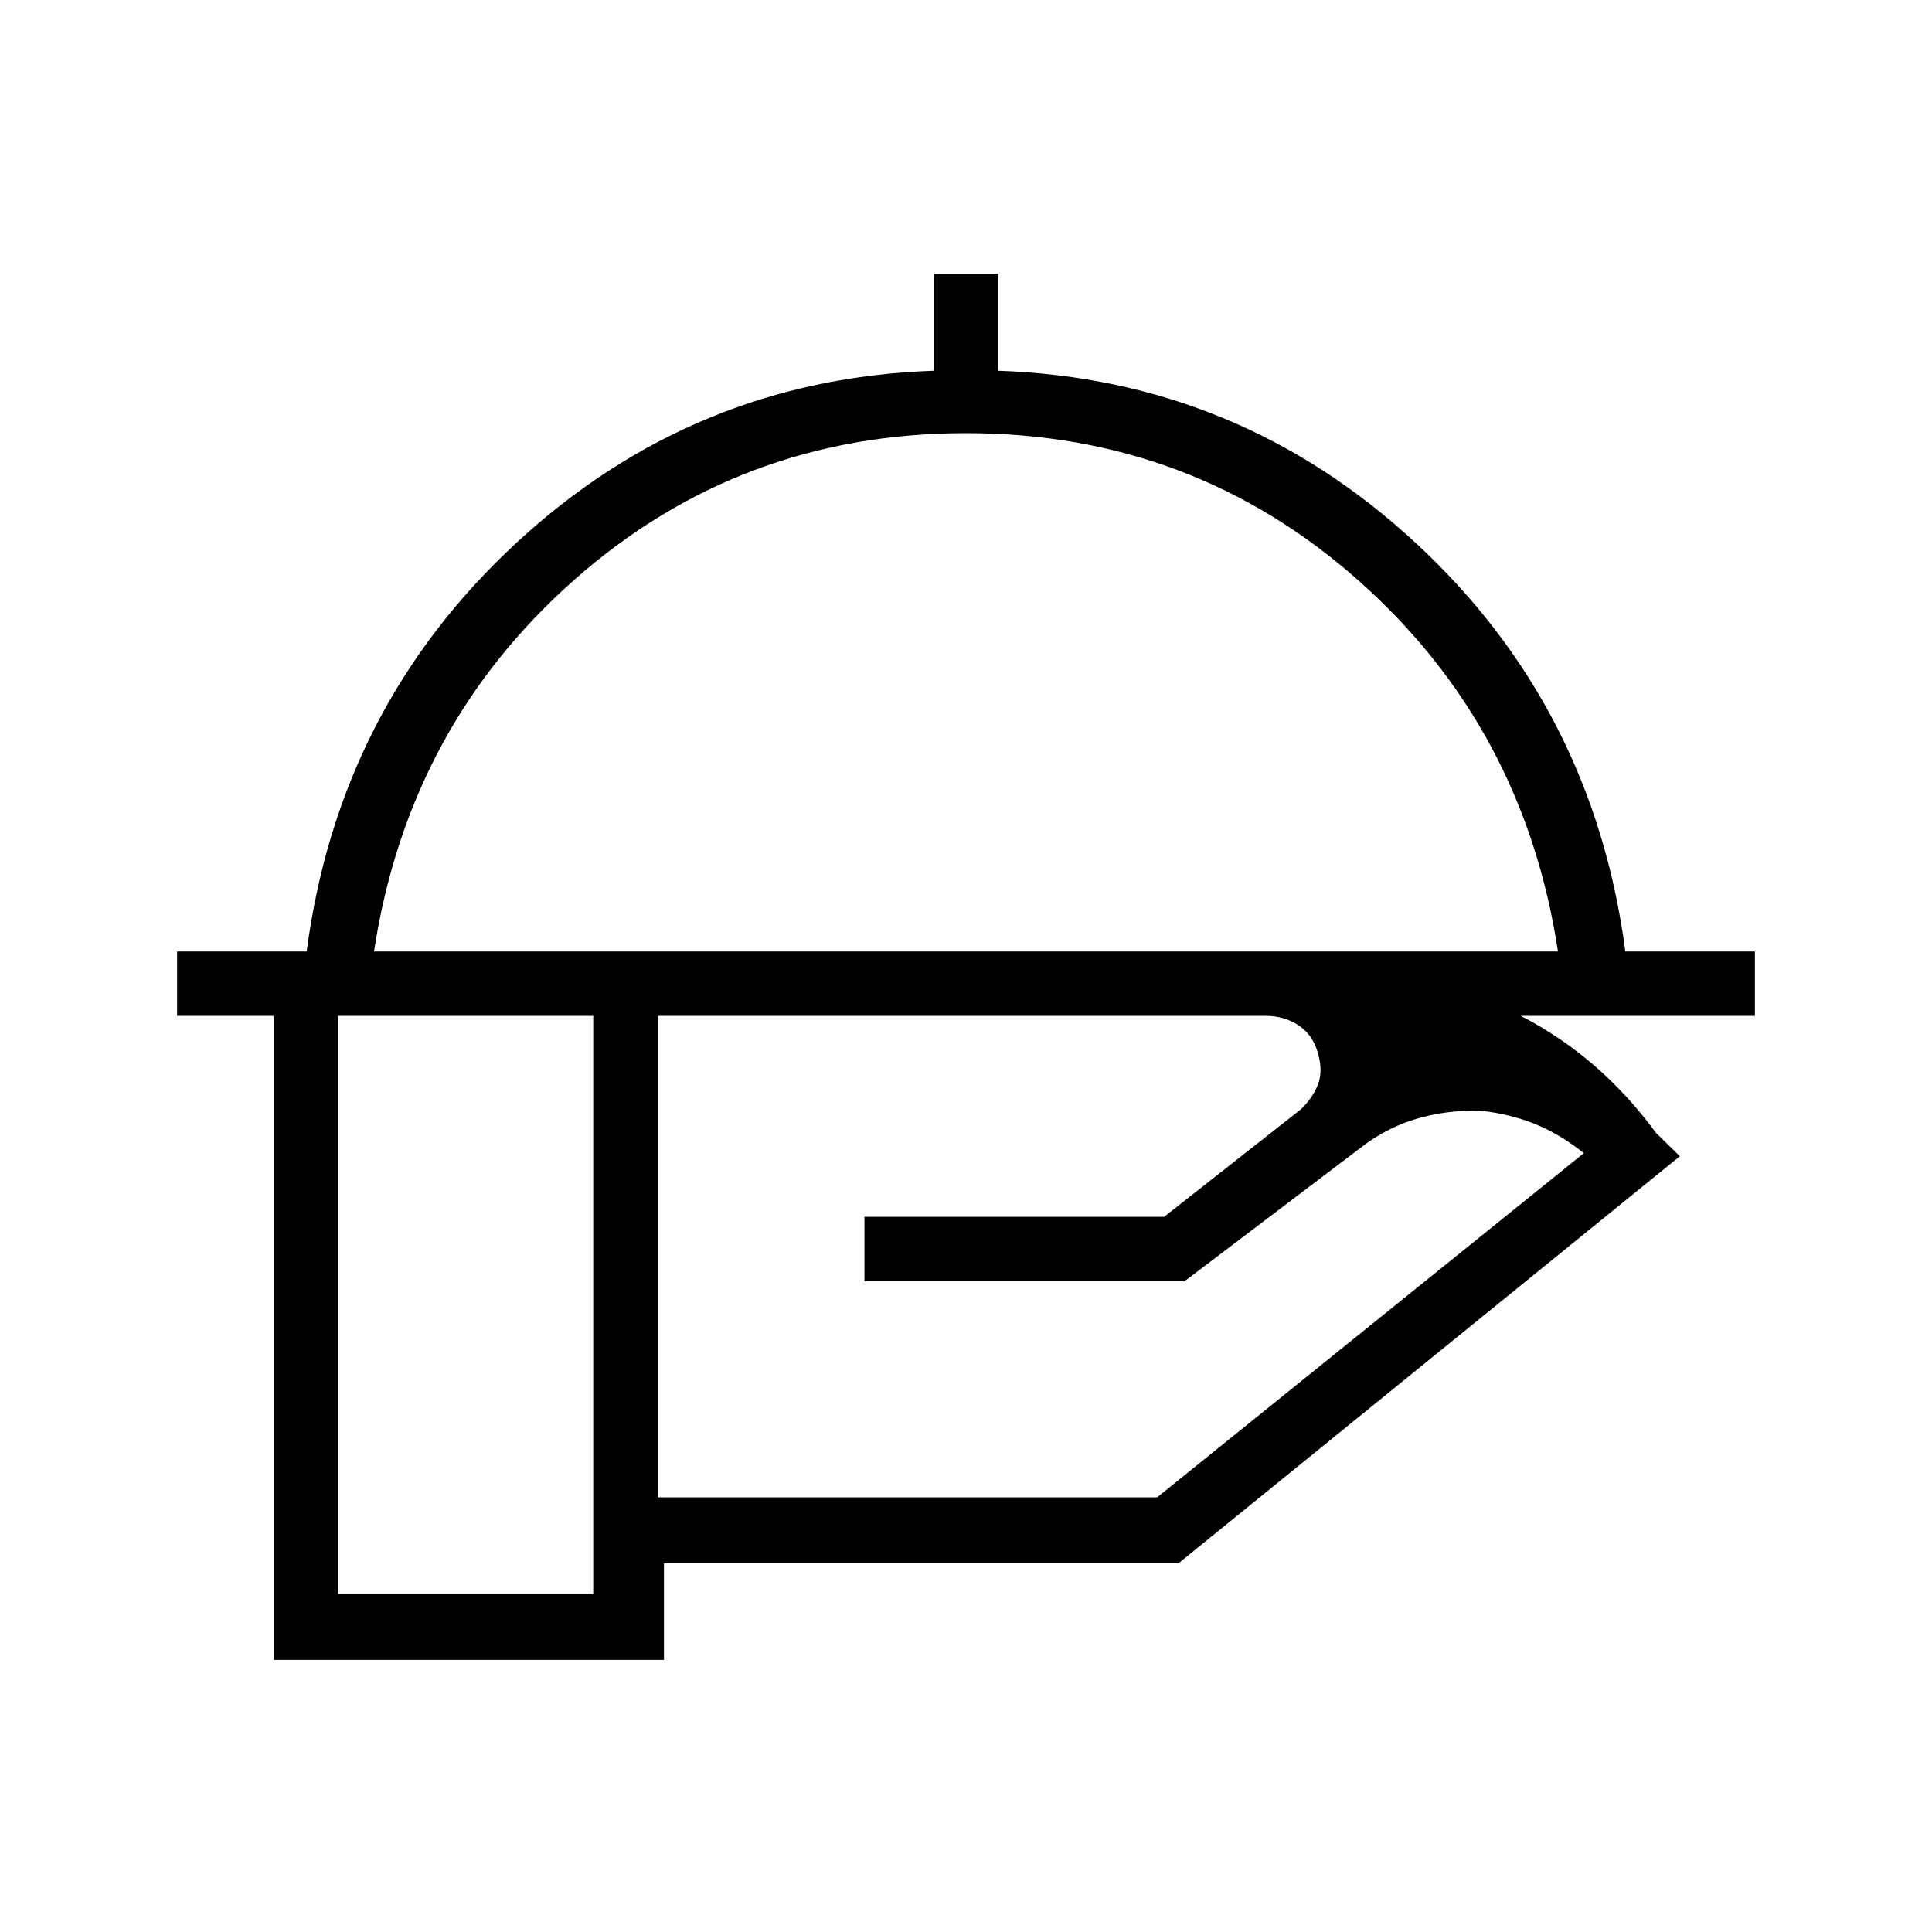 <svg xmlns="http://www.w3.org/2000/svg" height="20" viewBox="0 -960 960 960" width="20"><path d="M88-455.23v-32h64.38q16-121.39 104.08-202.92 88.08-81.54 207.54-85.62V-824h32v48.23q119.46 4.08 207.54 85.62 88.08 81.53 104.08 202.92H872v32H88Zm97.85-32h588.3q-17-111.69-99.46-184.62-82.46-72.92-194.69-72.92t-194.69 72.92q-82.46 72.93-99.46 184.62Zm294.15 0Zm148.85 32H326.77V-216H575l212-171q-11.08-8.85-22.54-13.77-11.46-4.92-25.31-6.92-16.23-1.46-32.84 2.92-16.62 4.39-30.62 15.39l-87.07 66H429.54v-32h148.92l67.92-53.39q5.77-5.54 8.39-12.08 2.61-6.53.31-15.07-2.31-9.46-9.54-14.39-7.23-4.92-16.69-4.92Zm-334.08 0H168V-168h126.77v-287.23Zm35.15 320H136v-352h457.08q66.84 0 128.8 18.5 61.97 18.5 100.97 71.65l11.84 11.62-249.07 202.23h-255.7v48Z"/></svg>